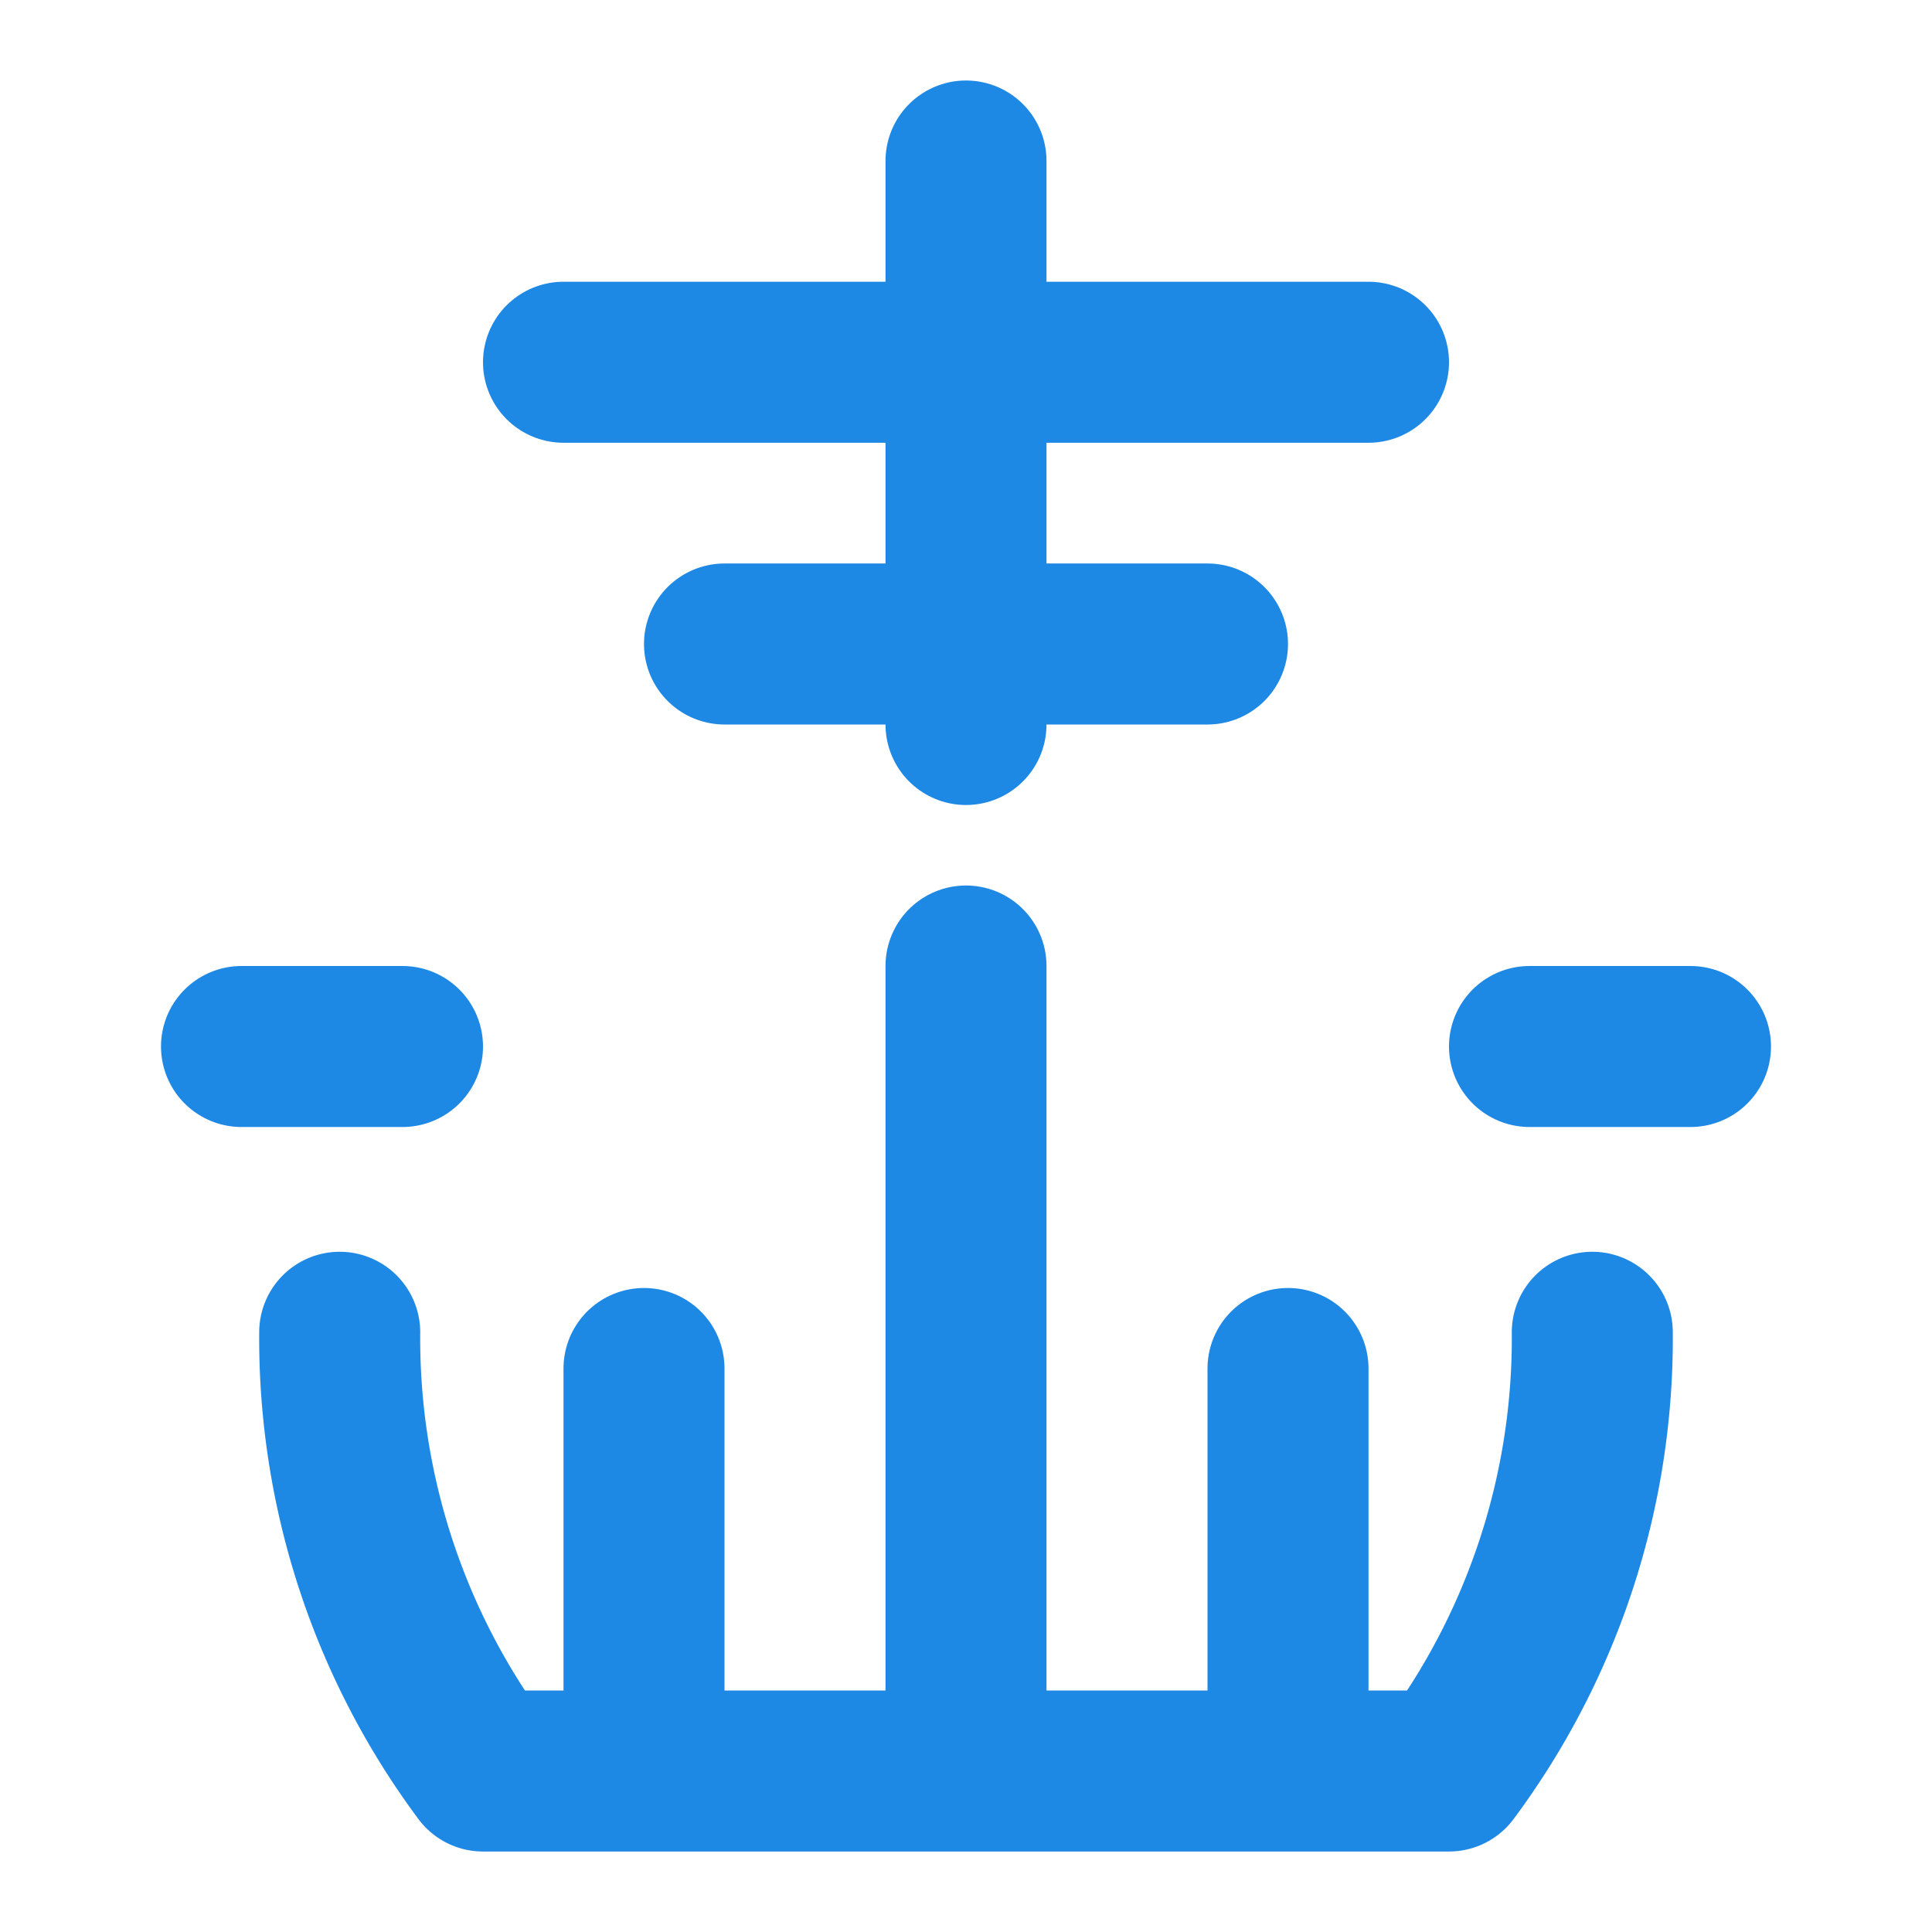 <svg xmlns="http://www.w3.org/2000/svg" viewBox="0 0 24 24" width="64" height="64">
  <g fill="none" stroke="#1e88e5" stroke-width="2" stroke-linecap="round" stroke-linejoin="round">
    <path d="M16 21v-4M8 21v-4M12 21v-9"></path>
    <path d="M3 13h2M19 13h2"></path>
    <path d="M4.22 16.55A9 9 0 0 0 6 22h12a9 9 0 0 0 1.78-5.45"></path>
    <line x1="12" y1="2" x2="12" y2="9"></line>
    <line x1="7" y1="4.5" x2="17" y2="4.5"></line>
    <line x1="9" y1="8" x2="15" y2="8"></line>
  </g>
</svg>
